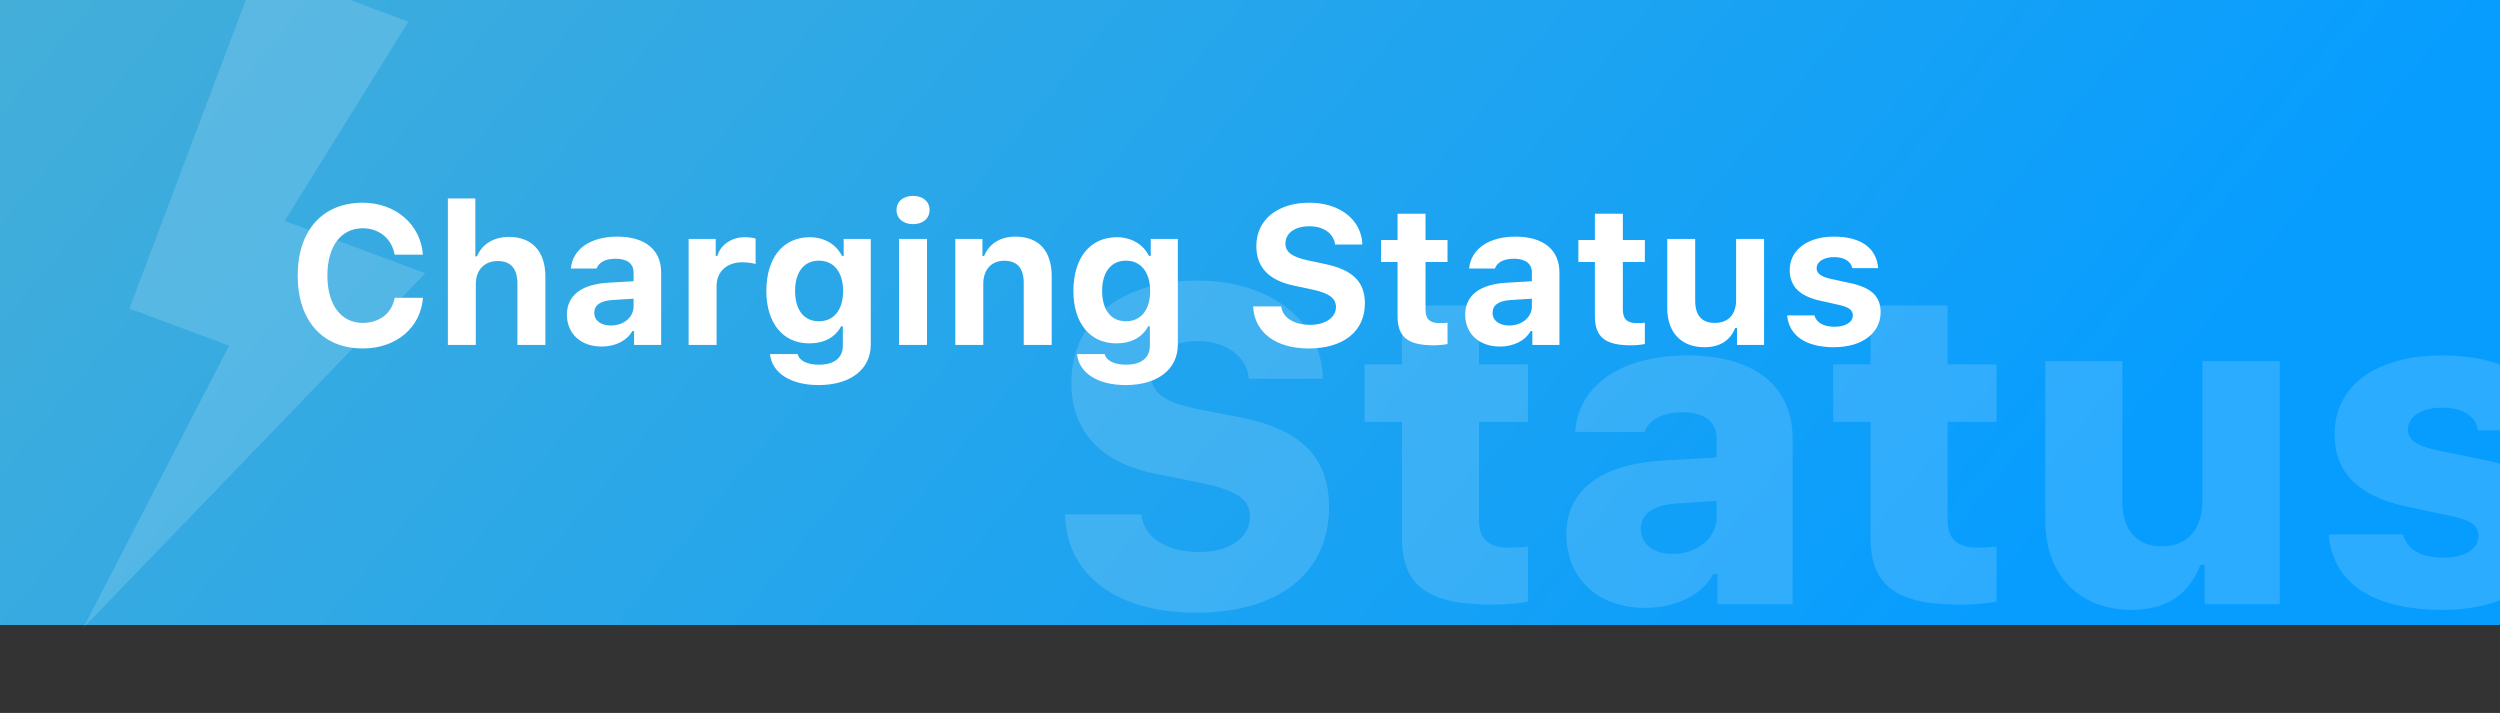 <svg width="1080" height="308" viewBox="0 0 1080 308" fill="none" xmlns="http://www.w3.org/2000/svg">
<rect x="0" y="0" width="1080" height="308" fill="#333333" stroke="none"/>
<rect y="-137" width="1081" height="407" fill="url(#paint0_linear)"/>
<path d="M98.96 149.34L36.009 271.183L183.711 118.038L123.001 95.428L176.407 9.371L111.738 -14.714L55.914 133.308L98.96 149.34Z" fill="white" fill-opacity="0.15"/>
<path d="M460.093 222.23C460.659 248.454 482.355 264.679 516.785 264.679C552.442 264.679 574.138 247.511 574.138 219.118C574.138 197.516 562.064 185.348 535.18 180.159L517.634 176.764C503.296 173.934 497.259 169.594 497.259 162.142C497.259 153.087 505.277 147.333 517.446 147.333C529.614 147.333 538.764 154.03 539.519 163.652H571.497C570.931 138.466 548.858 121.203 516.974 121.203C484.147 121.203 462.829 138.654 462.829 165.255C462.829 186.668 475.658 200.252 500.561 204.968L518.483 208.553C534.048 211.666 539.991 215.722 539.991 223.268C539.991 232.229 531.124 238.455 518.2 238.455C503.862 238.455 493.958 232.135 493.109 222.23H460.093ZM605.644 131.957V157.426H589.514V182.235H605.644V232.229C605.644 252.793 616.492 261.189 644.131 261.189C650.451 261.189 656.582 260.623 660.072 259.868V236.097C657.62 236.38 655.544 236.569 651.677 236.569C642.999 236.569 638.942 232.701 638.942 224.777V182.235H660.072V157.426H638.942V131.957H605.644ZM722.802 239.304C714.406 239.304 708.841 235.154 708.841 228.456C708.841 222.136 714.029 218.269 723.934 217.514L741.573 216.382V223.268C741.573 232.324 733.367 239.304 722.802 239.304ZM710.633 262.604C723.934 262.604 735.442 256.944 740.158 247.982H741.951V261H774.4V189.404C774.4 166.765 757.892 153.558 728.933 153.558C700.54 153.558 681.957 166.199 680.448 186.574H710.444C712.614 181.008 718.274 178.084 727.046 178.084C736.291 178.084 741.573 182.329 741.573 189.404V197.61L718.651 198.931C691.578 200.535 676.674 211.666 676.674 230.814C676.674 250.058 690.446 262.604 710.633 262.604ZM808.076 131.957V157.426H791.945V182.235H808.076V232.229C808.076 252.793 818.924 261.189 846.562 261.189C852.882 261.189 859.014 260.623 862.504 259.868V236.097C860.051 236.38 857.976 236.569 854.109 236.569C845.43 236.569 841.374 232.701 841.374 224.777V182.235H862.504V157.426H841.374V131.957H808.076ZM984.85 156.011H951.457V216.005C951.457 228.268 945.325 236.003 933.911 236.003C923.158 236.003 916.838 229.211 916.838 216.382V156.011H883.539V224.589C883.539 248.831 898.538 263.453 920.8 263.453C936.647 263.453 945.703 256.378 950.608 244.021H952.4V261H984.85V156.011ZM1008.53 187.611C1008.53 204.119 1018.81 214.401 1039.66 218.835L1059.18 222.985C1067.58 224.777 1070.69 227.136 1070.69 231.569C1070.69 237.229 1064.75 240.908 1055.6 240.908C1045.79 240.908 1039.84 237.418 1038.15 230.909H1005.98C1007.87 252.039 1025.03 263.453 1055.13 263.453C1084.46 263.453 1103.61 249.492 1103.61 227.702C1103.61 211.76 1094.65 203.176 1073.99 198.837L1052.3 194.403C1043.99 192.611 1040.22 189.97 1040.22 185.536C1040.22 179.876 1046.26 176.103 1054.94 176.103C1063.99 176.103 1069.56 179.782 1070.5 185.914H1100.88C1099.65 164.784 1083.71 153.558 1054.65 153.558C1026.35 153.558 1008.53 166.765 1008.53 187.611Z" fill="white" fill-opacity="0.15"/>
<path d="M156.705 150.536C171.148 150.536 181.69 141.612 182.728 128.663H170.526C169.322 135.262 163.927 139.496 156.747 139.496C147.284 139.496 141.432 131.651 141.432 119.034C141.432 106.417 147.284 98.614 156.705 98.614C163.844 98.614 169.281 103.138 170.484 110.028H182.687C181.773 96.996 170.899 87.574 156.705 87.574C139.315 87.574 128.607 99.569 128.607 119.034C128.607 138.541 139.356 150.536 156.705 150.536ZM193.478 149H205.555V122.728C205.555 116.793 209.042 112.767 215.101 112.767C220.58 112.767 223.526 116.046 223.526 122.396V149H235.604V119.532C235.604 108.534 229.752 102.35 219.916 102.35C213.192 102.35 208.211 105.504 206.095 110.733H205.348V85.748H193.478V149ZM263.868 140.616C259.676 140.616 256.729 138.541 256.729 135.138C256.729 131.859 259.261 129.991 264.449 129.618L273.705 129.037V132.398C273.705 137.047 269.471 140.616 263.868 140.616ZM259.884 149.706C265.819 149.706 270.799 147.215 273.165 143.023H273.912V149H285.616V117.748C285.616 107.953 278.768 102.225 266.649 102.225C255.152 102.225 247.391 107.538 246.603 116.004H257.726C258.722 113.265 261.627 111.771 265.985 111.771C270.965 111.771 273.705 113.929 273.705 117.748V121.483L262.623 122.147C251.251 122.811 244.901 127.625 244.901 135.926C244.901 144.31 251.085 149.706 259.884 149.706ZM297.486 149H309.564V123.641C309.564 117.208 314.088 113.307 320.687 113.307C322.638 113.307 325.46 113.68 326.415 114.054V103.055C325.377 102.682 323.343 102.474 321.683 102.474C315.873 102.474 311.141 105.96 309.938 110.526H309.19V103.221H297.486V149ZM353.766 138.79C347.208 138.79 343.473 133.768 343.473 125.675C343.473 117.665 347.25 112.601 353.766 112.601C360.282 112.601 364.225 117.665 364.225 125.716C364.225 133.768 360.323 138.79 353.766 138.79ZM353.6 166.349C367.42 166.349 376.178 159.583 376.178 148.834V103.221H364.474V110.567H363.727C361.278 105.545 356.007 102.474 349.823 102.474C338.202 102.474 331.063 111.522 331.063 125.716C331.063 139.496 338.16 148.336 349.574 148.336C356.007 148.336 360.821 145.763 363.353 140.948H364.1V149.415C364.1 154.562 360.323 157.55 353.849 157.55C348.619 157.55 345.216 155.765 344.593 152.943H332.64C333.387 160.995 341.439 166.349 353.6 166.349ZM388.38 149H400.458V103.221H388.38V149ZM394.439 96.83C398.756 96.83 401.578 94.298 401.578 90.728C401.578 87.118 398.756 84.627 394.439 84.627C390.082 84.627 387.301 87.118 387.301 90.728C387.301 94.298 390.082 96.83 394.439 96.83ZM412.701 149H424.779V122.604C424.779 116.585 428.224 112.643 433.827 112.643C439.554 112.643 442.252 115.963 442.252 122.271V149H454.33V119.408C454.33 108.451 448.851 102.225 438.683 102.225C431.917 102.225 427.269 105.421 425.152 110.567H424.405V103.221H412.701V149ZM486.412 138.79C479.854 138.79 476.119 133.768 476.119 125.675C476.119 117.665 479.896 112.601 486.412 112.601C492.928 112.601 496.871 117.665 496.871 125.716C496.871 133.768 492.97 138.79 486.412 138.79ZM486.246 166.349C500.067 166.349 508.824 159.583 508.824 148.834V103.221H497.12V110.567H496.373C493.924 105.545 488.653 102.474 482.469 102.474C470.848 102.474 463.709 111.522 463.709 125.716C463.709 139.496 470.807 148.336 482.22 148.336C488.653 148.336 493.468 145.763 496 140.948H496.747V149.415C496.747 154.562 492.97 157.55 486.495 157.55C481.266 157.55 477.862 155.765 477.24 152.943H465.287C466.034 160.995 474.085 166.349 486.246 166.349ZM541.363 132.357C541.82 143.521 551.075 150.536 565.353 150.536C580.377 150.536 589.632 143.148 589.632 131.07C589.632 121.773 584.444 116.585 572.408 114.054L565.187 112.518C558.172 111.024 555.309 108.907 555.309 105.213C555.309 100.648 559.459 97.743 565.726 97.743C571.786 97.743 576.185 100.897 576.766 105.628H588.553C588.18 94.962 578.841 87.574 565.643 87.574C551.822 87.574 542.733 95.003 542.733 106.292C542.733 115.423 548.087 121.109 559.002 123.392L566.805 125.052C574.151 126.629 577.14 128.829 577.14 132.647C577.14 137.171 572.533 140.326 566.017 140.326C558.961 140.326 554.063 137.213 553.482 132.357H541.363ZM603.744 92.347V103.678H596.605V113.182H603.744V136.632C603.744 145.555 608.143 149.166 619.266 149.166C621.59 149.166 623.832 148.917 625.326 148.626V139.413C624.164 139.537 623.333 139.579 621.756 139.579C617.647 139.579 615.821 137.752 615.821 133.768V113.182H625.326V103.678H615.821V92.347H603.744ZM651.93 140.616C647.738 140.616 644.791 138.541 644.791 135.138C644.791 131.859 647.323 129.991 652.511 129.618L661.766 129.037V132.398C661.766 137.047 657.533 140.616 651.93 140.616ZM647.945 149.706C653.88 149.706 658.861 147.215 661.227 143.023H661.974V149H673.678V117.748C673.678 107.953 666.83 102.225 654.71 102.225C643.214 102.225 635.453 107.538 634.664 116.004H645.787C646.783 113.265 649.688 111.771 654.046 111.771C659.027 111.771 661.766 113.929 661.766 117.748V121.483L650.685 122.147C639.312 122.811 632.962 127.625 632.962 135.926C632.962 144.31 639.146 149.706 647.945 149.706ZM688.993 92.347V103.678H681.854V113.182H688.993V136.632C688.993 145.555 693.392 149.166 704.515 149.166C706.839 149.166 709.081 148.917 710.575 148.626V139.413C709.413 139.537 708.583 139.579 707.005 139.579C702.896 139.579 701.07 137.752 701.07 133.768V113.182H710.575V103.678H701.07V92.347H688.993ZM762.081 103.221H750.003V129.618C750.003 135.719 746.766 139.496 740.748 139.496C735.187 139.496 732.323 136.258 732.323 129.95V103.221H720.245V133.062C720.245 143.688 726.388 149.996 736.266 149.996C743.197 149.996 747.472 146.966 749.63 141.654H750.377V149H762.081V103.221ZM773.163 116.668C773.163 123.724 777.479 127.958 786.361 129.908L794.662 131.776C798.688 132.647 800.431 134.017 800.431 136.258C800.431 139.205 797.193 141.156 792.503 141.156C787.689 141.156 784.742 139.371 783.829 136.258H772.042C772.872 145.057 780.177 149.996 792.254 149.996C804.249 149.996 812.425 144.02 812.425 134.889C812.425 128.041 808.441 124.305 799.559 122.354L790.968 120.487C786.734 119.532 784.784 118.163 784.784 115.921C784.784 113.016 787.979 111.065 792.296 111.065C796.778 111.065 799.559 112.892 800.182 115.838H811.346C810.682 107.081 803.834 102.225 792.213 102.225C780.799 102.225 773.163 107.994 773.163 116.668Z" fill="white"/>
<defs>
<linearGradient id="paint0_linear" x1="-73.508" y1="-210.355" x2="727.26" y2="446.531" gradientUnits="userSpaceOnUse">
<stop stop-color="#52B2D0"/>
<stop offset="1" stop-color="#069DFF"/>
</linearGradient>
</defs>
</svg>
